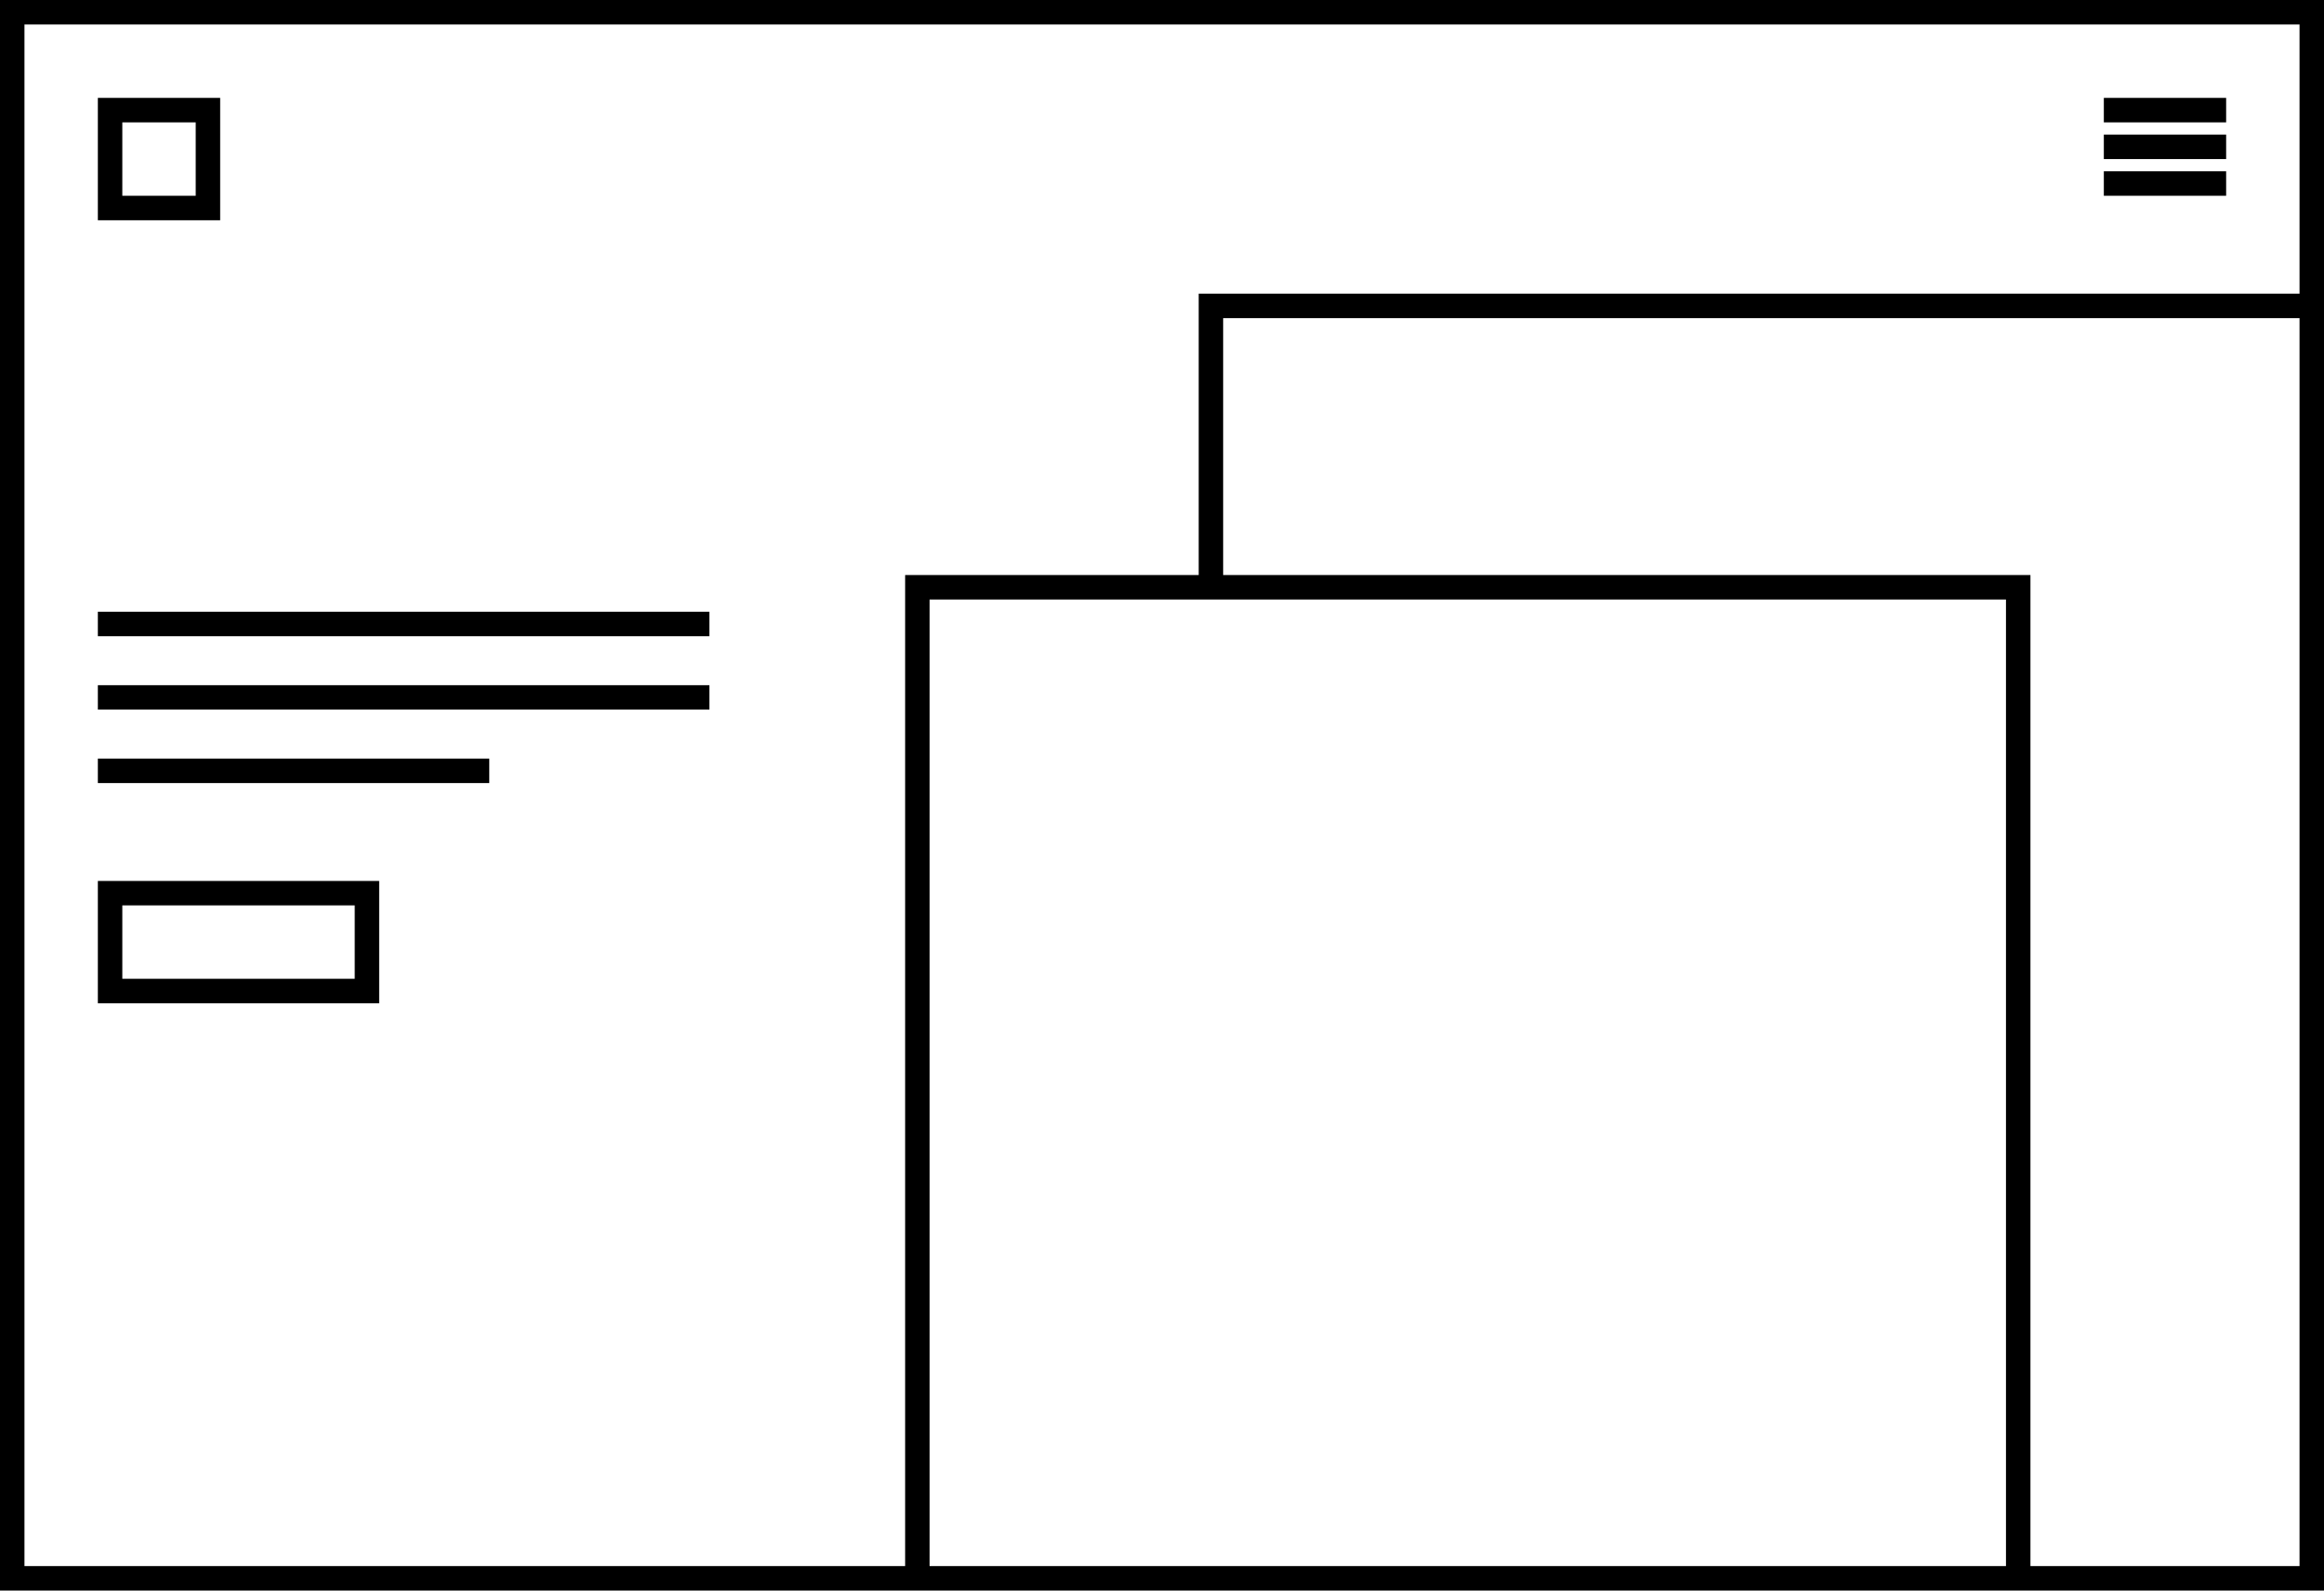 <svg xmlns="http://www.w3.org/2000/svg" width="190" height="130" viewBox="0 0 190 130">
  <path d="M16 10v6h-6v-6h6m2-2H8v10h10V8zM172 8h10v2h-10zM172 11h10v2h-10zM172 14h10v2h-10zM8 50h50v2H8zM8 56h50v2H8zM8 62h32v2H8zM29 74v6H10v-6h19m2-2H8v10h23V72z"></path>
  <path fill="none" d="M166 128h22V26h-88v21h66z"></path>
  <path d="M0 0v130h190V0H0zm98 128H76V49h88v79H98zm90 0h-22V47h-66V26h88v102zM98 24v23H74v81H2V2h186v22H98z"></path>
</svg>
